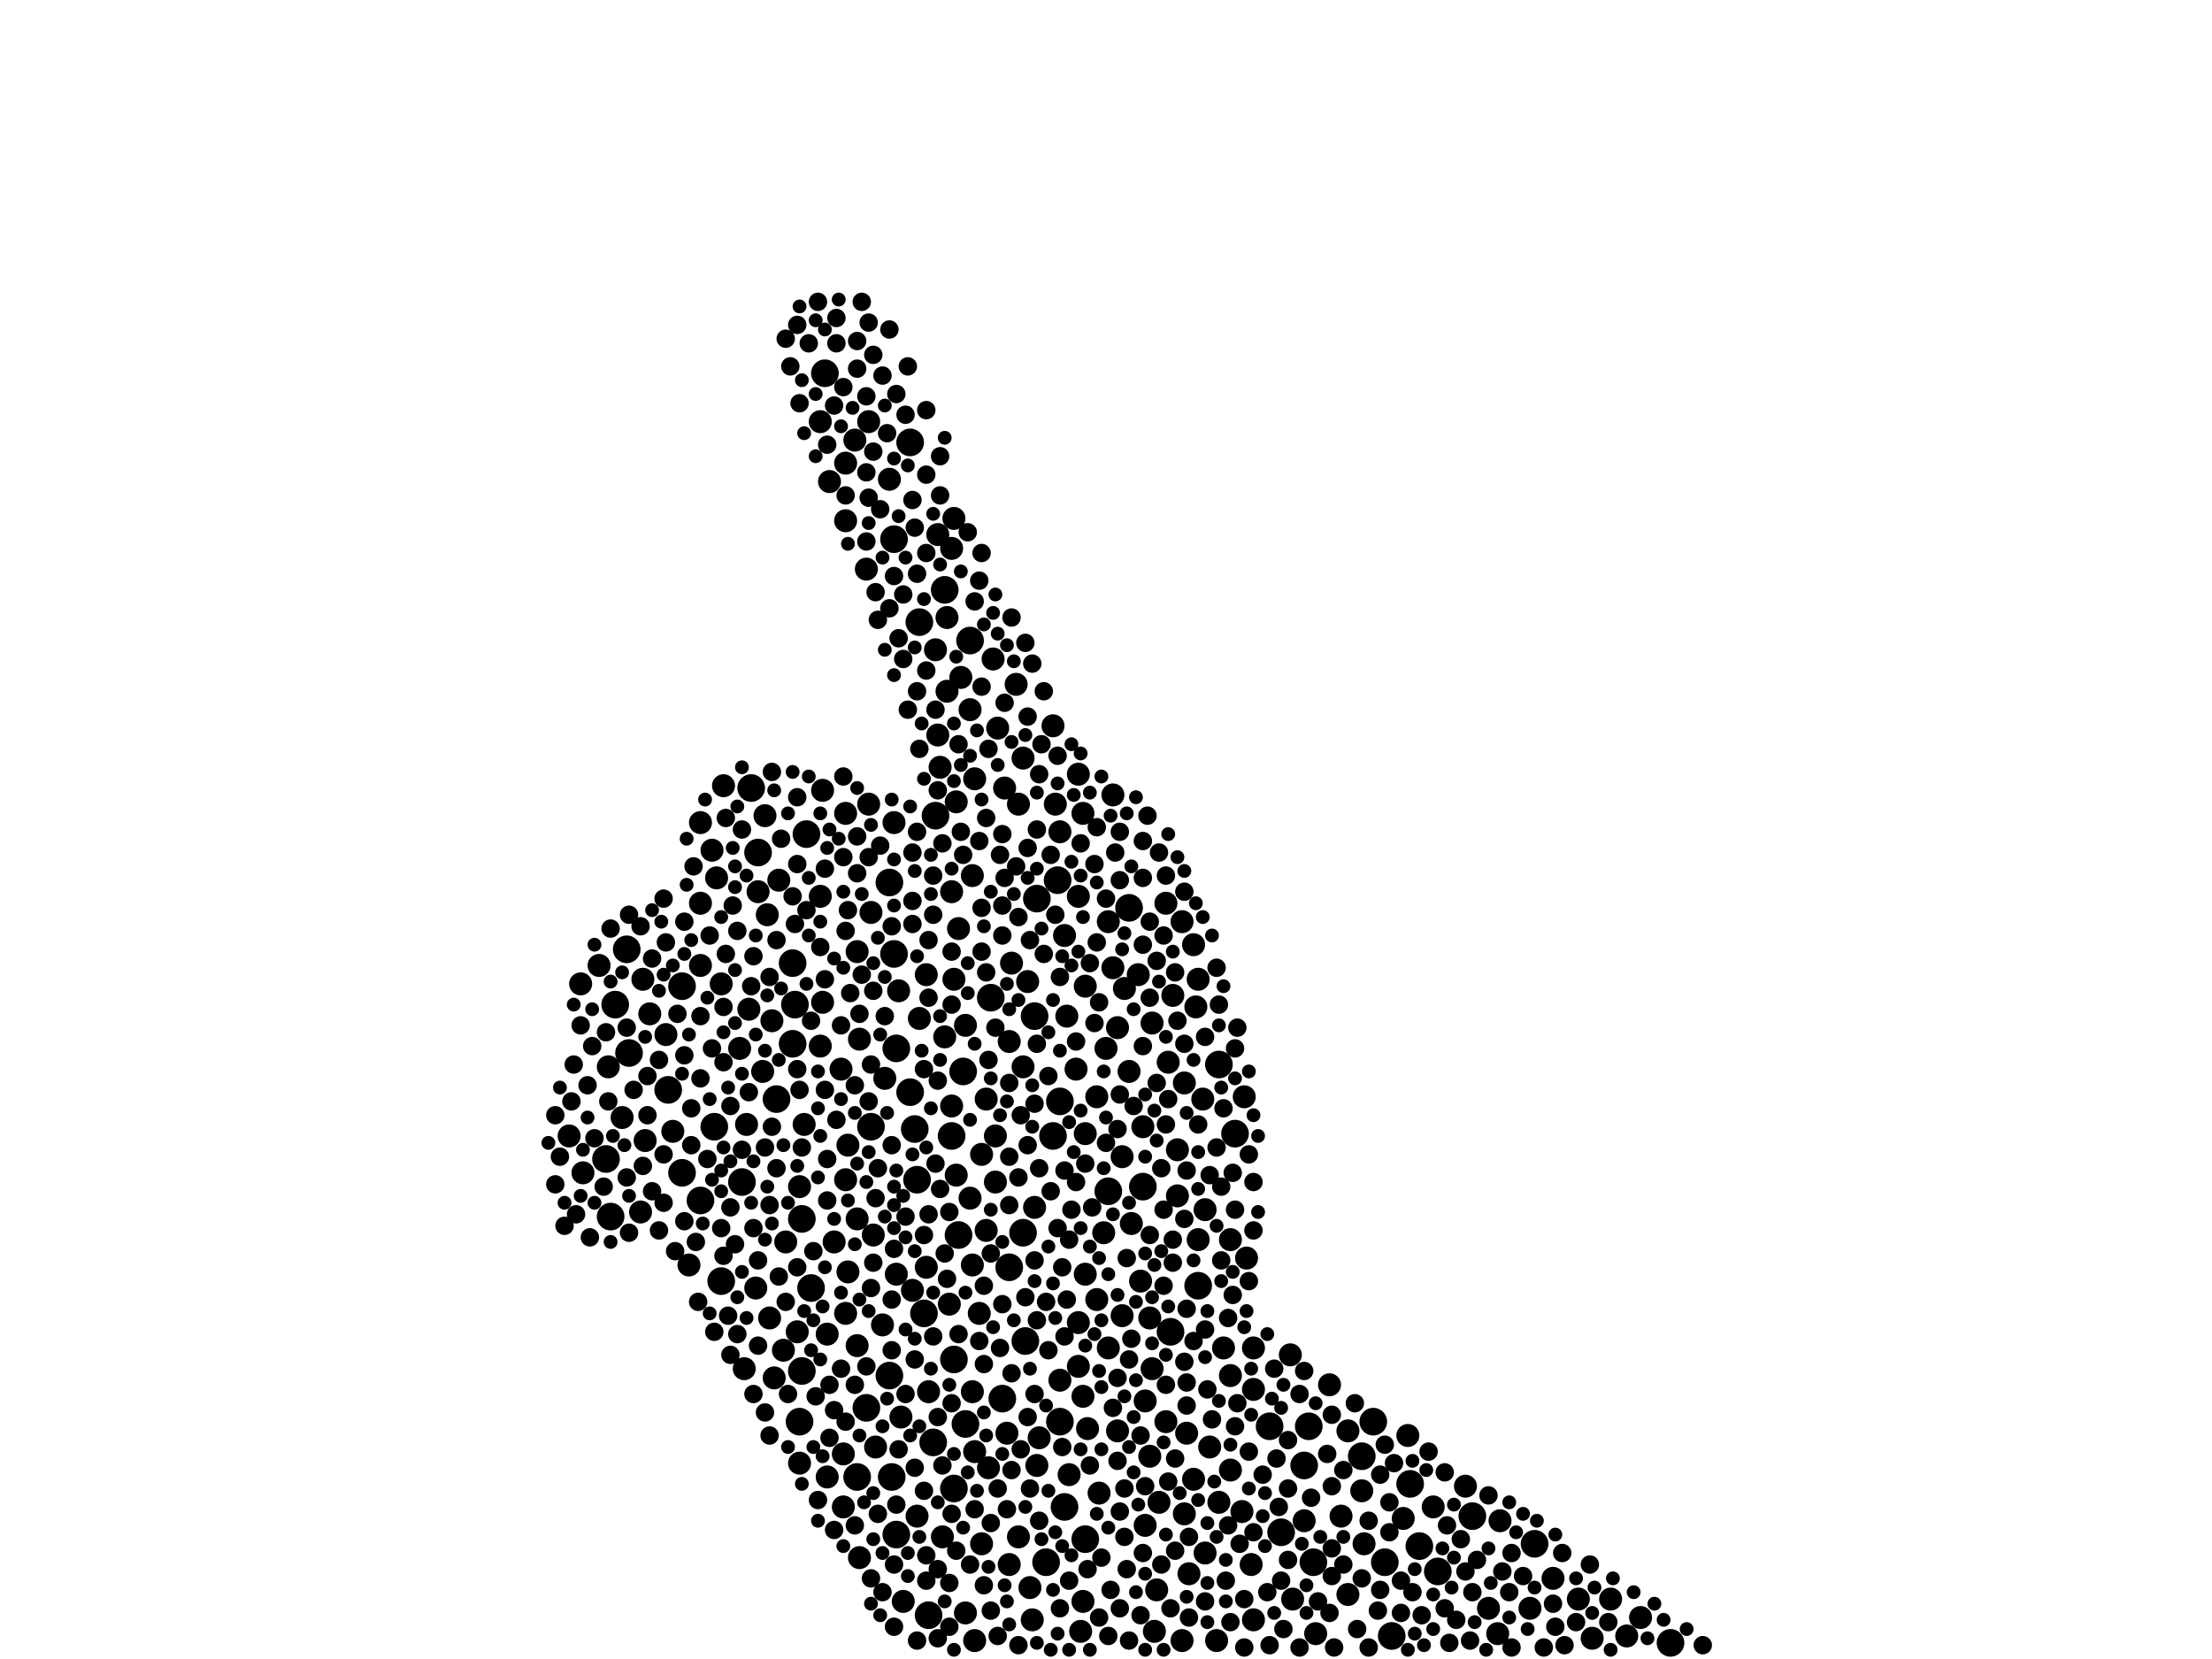 <?xml version="1.0" encoding="utf-8"?>
<svg xmlns="http://www.w3.org/2000/svg"
     xmlns:xlink="http://www.w3.org/1999/xlink" width="1920" height="1440" >

            <defs>
            <style type="text/css"><![CDATA[
circle {stroke: none;}
.c0 {fill: #000000;}
]]></style>
            </defs>
<rect x="0" y="0" width="1920" height="1440" fill="white"/>
<circle cx="1450" cy="1426" r="12" class="c0"/>
<circle cx="716" cy="324" r="12" class="c0"/>
<circle cx="1040" cy="1116" r="12" class="c0"/>
<circle cx="962" cy="1034" r="12" class="c0"/>
<circle cx="826" cy="986" r="12" class="c0"/>
<circle cx="1112" cy="1330" r="12" class="c0"/>
<circle cx="620" cy="978" r="12" class="c0"/>
<circle cx="1208" cy="1420" r="12" class="c0"/>
<circle cx="774" cy="1282" r="12" class="c0"/>
<circle cx="690" cy="872" r="12" class="c0"/>
<circle cx="580" cy="946" r="12" class="c0"/>
<circle cx="1102" cy="1238" r="12" class="c0"/>
<circle cx="1278" cy="1316" r="12" class="c0"/>
<circle cx="658" cy="740" r="12" class="c0"/>
<circle cx="704" cy="1118" r="12" class="c0"/>
<circle cx="626" cy="1112" r="12" class="c0"/>
<circle cx="694" cy="1234" r="12" class="c0"/>
<circle cx="820" cy="512" r="12" class="c0"/>
<circle cx="1058" cy="924" r="12" class="c0"/>
<circle cx="920" cy="956" r="12" class="c0"/>
<circle cx="546" cy="914" r="12" class="c0"/>
<circle cx="652" cy="684" r="12" class="c0"/>
<circle cx="1140" cy="1356" r="12" class="c0"/>
<circle cx="860" cy="866" r="12" class="c0"/>
<circle cx="544" cy="824" r="12" class="c0"/>
<circle cx="776" cy="468" r="12" class="c0"/>
<circle cx="688" cy="836" r="12" class="c0"/>
<circle cx="608" cy="1042" r="12" class="c0"/>
<circle cx="530" cy="1056" r="12" class="c0"/>
<circle cx="696" cy="1190" r="12" class="c0"/>
<circle cx="798" cy="540" r="12" class="c0"/>
<circle cx="796" cy="1024" r="12" class="c0"/>
<circle cx="592" cy="1018" r="12" class="c0"/>
<circle cx="1332" cy="1340" r="12" class="c0"/>
<circle cx="772" cy="1194" r="12" class="c0"/>
<circle cx="890" cy="1164" r="12" class="c0"/>
<circle cx="1136" cy="1238" r="12" class="c0"/>
<circle cx="644" cy="1026" r="12" class="c0"/>
<circle cx="752" cy="1222" r="12" class="c0"/>
<circle cx="1016" cy="1156" r="12" class="c0"/>
<circle cx="534" cy="872" r="12" class="c0"/>
<circle cx="756" cy="978" r="12" class="c0"/>
<circle cx="898" cy="882" r="12" class="c0"/>
<circle cx="914" cy="986" r="12" class="c0"/>
<circle cx="832" cy="1072" r="12" class="c0"/>
<circle cx="772" cy="766" r="12" class="c0"/>
<circle cx="1192" cy="1234" r="12" class="c0"/>
<circle cx="842" cy="556" r="12" class="c0"/>
<circle cx="806" cy="1402" r="12" class="c0"/>
<circle cx="776" cy="828" r="12" class="c0"/>
<circle cx="900" cy="780" r="12" class="c0"/>
<circle cx="700" cy="724" r="12" class="c0"/>
<circle cx="836" cy="930" r="12" class="c0"/>
<circle cx="592" cy="856" r="12" class="c0"/>
<circle cx="802" cy="1140" r="12" class="c0"/>
<circle cx="924" cy="1308" r="12" class="c0"/>
<circle cx="778" cy="1332" r="12" class="c0"/>
<circle cx="828" cy="1180" r="12" class="c0"/>
<circle cx="790" cy="948" r="12" class="c0"/>
<circle cx="876" cy="1100" r="12" class="c0"/>
<circle cx="778" cy="910" r="12" class="c0"/>
<circle cx="918" cy="764" r="12" class="c0"/>
<circle cx="688" cy="906" r="12" class="c0"/>
<circle cx="1132" cy="1272" r="12" class="c0"/>
<circle cx="920" cy="1234" r="12" class="c0"/>
<circle cx="790" cy="384" r="12" class="c0"/>
<circle cx="942" cy="1336" r="12" class="c0"/>
<circle cx="870" cy="1214" r="12" class="c0"/>
<circle cx="674" cy="954" r="12" class="c0"/>
<circle cx="1182" cy="1264" r="12" class="c0"/>
<circle cx="838" cy="1236" r="12" class="c0"/>
<circle cx="794" cy="980" r="12" class="c0"/>
<circle cx="908" cy="1356" r="12" class="c0"/>
<circle cx="812" cy="708" r="12" class="c0"/>
<circle cx="980" cy="788" r="12" class="c0"/>
<circle cx="828" cy="1292" r="12" class="c0"/>
<circle cx="888" cy="1070" r="12" class="c0"/>
<circle cx="1224" cy="1288" r="12" class="c0"/>
<circle cx="744" cy="1282" r="12" class="c0"/>
<circle cx="1202" cy="1356" r="12" class="c0"/>
<circle cx="810" cy="1252" r="12" class="c0"/>
<circle cx="696" cy="1058" r="12" class="c0"/>
<circle cx="1248" cy="1364" r="12" class="c0"/>
<circle cx="1232" cy="1342" r="12" class="c0"/>
<circle cx="992" cy="1030" r="12" class="c0"/>
<circle cx="1072" cy="984" r="12" class="c0"/>
<circle cx="526" cy="1006" r="12" class="c0"/>
<circle cx="714" cy="870" r="10" class="c0"/>
<circle cx="1012" cy="1234" r="10" class="c0"/>
<circle cx="864" cy="1026" r="10" class="c0"/>
<circle cx="1080" cy="952" r="10" class="c0"/>
<circle cx="1170" cy="1242" r="10" class="c0"/>
<circle cx="952" cy="952" r="10" class="c0"/>
<circle cx="842" cy="616" r="10" class="c0"/>
<circle cx="844" cy="760" r="10" class="c0"/>
<circle cx="856" cy="954" r="10" class="c0"/>
<circle cx="1036" cy="820" r="10" class="c0"/>
<circle cx="830" cy="696" r="10" class="c0"/>
<circle cx="828" cy="450" r="10" class="c0"/>
<circle cx="864" cy="986" r="10" class="c0"/>
<circle cx="664" cy="708" r="10" class="c0"/>
<circle cx="752" cy="494" r="10" class="c0"/>
<circle cx="712" cy="908" r="10" class="c0"/>
<circle cx="504" cy="854" r="10" class="c0"/>
<circle cx="608" cy="838" r="10" class="c0"/>
<circle cx="936" cy="1148" r="10" class="c0"/>
<circle cx="742" cy="382" r="10" class="c0"/>
<circle cx="578" cy="898" r="10" class="c0"/>
<circle cx="642" cy="910" r="10" class="c0"/>
<circle cx="976" cy="858" r="10" class="c0"/>
<circle cx="936" cy="1186" r="10" class="c0"/>
<circle cx="878" cy="836" r="10" class="c0"/>
<circle cx="718" cy="1282" r="10" class="c0"/>
<circle cx="1050" cy="1256" r="10" class="c0"/>
<circle cx="884" cy="1334" r="10" class="c0"/>
<circle cx="732" cy="1262" r="10" class="c0"/>
<circle cx="940" cy="706" r="10" class="c0"/>
<circle cx="1022" cy="998" r="10" class="c0"/>
<circle cx="1000" cy="888" r="10" class="c0"/>
<circle cx="698" cy="976" r="10" class="c0"/>
<circle cx="1424" cy="1404" r="10" class="c0"/>
<circle cx="952" cy="1128" r="10" class="c0"/>
<circle cx="666" cy="794" r="10" class="c0"/>
<circle cx="796" cy="1316" r="10" class="c0"/>
<circle cx="838" cy="1400" r="10" class="c0"/>
<circle cx="1040" cy="850" r="10" class="c0"/>
<circle cx="1032" cy="1366" r="10" class="c0"/>
<circle cx="1036" cy="1284" r="10" class="c0"/>
<circle cx="998" cy="1264" r="10" class="c0"/>
<circle cx="656" cy="1118" r="10" class="c0"/>
<circle cx="734" cy="1140" r="10" class="c0"/>
<circle cx="988" cy="846" r="10" class="c0"/>
<circle cx="1028" cy="1314" r="10" class="c0"/>
<circle cx="1004" cy="1380" r="10" class="c0"/>
<circle cx="832" cy="806" r="10" class="c0"/>
<circle cx="520" cy="838" r="10" class="c0"/>
<circle cx="926" cy="882" r="10" class="c0"/>
<circle cx="1328" cy="1396" r="10" class="c0"/>
<circle cx="856" cy="1068" r="10" class="c0"/>
<circle cx="992" cy="978" r="10" class="c0"/>
<circle cx="744" cy="1058" r="10" class="c0"/>
<circle cx="556" cy="1052" r="10" class="c0"/>
<circle cx="646" cy="1188" r="10" class="c0"/>
<circle cx="564" cy="880" r="10" class="c0"/>
<circle cx="938" cy="1416" r="10" class="c0"/>
<circle cx="804" cy="1100" r="10" class="c0"/>
<circle cx="994" cy="1216" r="10" class="c0"/>
<circle cx="730" cy="928" r="10" class="c0"/>
<circle cx="1218" cy="1318" r="10" class="c0"/>
<circle cx="942" cy="984" r="10" class="c0"/>
<circle cx="1120" cy="1176" r="10" class="c0"/>
<circle cx="818" cy="1334" r="10" class="c0"/>
<circle cx="804" cy="846" r="10" class="c0"/>
<circle cx="670" cy="886" r="10" class="c0"/>
<circle cx="1086" cy="1358" r="10" class="c0"/>
<circle cx="1078" cy="1312" r="10" class="c0"/>
<circle cx="692" cy="1156" r="10" class="c0"/>
<circle cx="962" cy="1170" r="10" class="c0"/>
<circle cx="852" cy="1340" r="10" class="c0"/>
<circle cx="820" cy="900" r="10" class="c0"/>
<circle cx="994" cy="1324" r="10" class="c0"/>
<circle cx="888" cy="658" r="10" class="c0"/>
<circle cx="882" cy="594" r="10" class="c0"/>
<circle cx="896" cy="1406" r="10" class="c0"/>
<circle cx="662" cy="930" r="10" class="c0"/>
<circle cx="826" cy="476" r="10" class="c0"/>
<circle cx="1412" cy="1420" r="10" class="c0"/>
<circle cx="766" cy="1150" r="10" class="c0"/>
<circle cx="650" cy="876" r="10" class="c0"/>
<circle cx="928" cy="1280" r="10" class="c0"/>
<circle cx="826" cy="960" r="10" class="c0"/>
<circle cx="734" cy="706" r="10" class="c0"/>
<circle cx="1244" cy="1308" r="10" class="c0"/>
<circle cx="1044" cy="954" r="10" class="c0"/>
<circle cx="798" cy="884" r="10" class="c0"/>
<circle cx="838" cy="890" r="10" class="c0"/>
<circle cx="1122" cy="1388" r="10" class="c0"/>
<circle cx="694" cy="1030" r="10" class="c0"/>
<circle cx="920" cy="722" r="10" class="c0"/>
<circle cx="1088" cy="1170" r="10" class="c0"/>
<circle cx="714" cy="686" r="10" class="c0"/>
<circle cx="1040" cy="1076" r="10" class="c0"/>
<circle cx="1038" cy="874" r="10" class="c0"/>
<circle cx="736" cy="1104" r="10" class="c0"/>
<circle cx="1026" cy="800" r="10" class="c0"/>
<circle cx="734" cy="402" r="10" class="c0"/>
<circle cx="1068" cy="1276" r="10" class="c0"/>
<circle cx="966" cy="840" r="10" class="c0"/>
<circle cx="648" cy="976" r="10" class="c0"/>
<circle cx="970" cy="892" r="10" class="c0"/>
<circle cx="778" cy="1106" r="10" class="c0"/>
<circle cx="1164" cy="1316" r="10" class="c0"/>
<circle cx="1292" cy="1396" r="10" class="c0"/>
<circle cx="746" cy="902" r="10" class="c0"/>
<circle cx="1170" cy="1384" r="10" class="c0"/>
<circle cx="970" cy="1242" r="10" class="c0"/>
<circle cx="814" cy="464" r="10" class="c0"/>
<circle cx="754" cy="366" r="10" class="c0"/>
<circle cx="668" cy="1144" r="10" class="c0"/>
<circle cx="980" cy="930" r="10" class="c0"/>
<circle cx="780" cy="860" r="10" class="c0"/>
<circle cx="608" cy="784" r="10" class="c0"/>
<circle cx="876" cy="904" r="10" class="c0"/>
<circle cx="1022" cy="1038" r="10" class="c0"/>
<circle cx="712" cy="778" r="10" class="c0"/>
<circle cx="876" cy="1358" r="10" class="c0"/>
<circle cx="712" cy="366" r="10" class="c0"/>
<circle cx="842" cy="1040" r="10" class="c0"/>
<circle cx="974" cy="1004" r="10" class="c0"/>
<circle cx="658" cy="774" r="10" class="c0"/>
<circle cx="528" cy="926" r="10" class="c0"/>
<circle cx="682" cy="1078" r="10" class="c0"/>
<circle cx="1058" cy="1304" r="10" class="c0"/>
<circle cx="944" cy="1240" r="10" class="c0"/>
<circle cx="850" cy="1140" r="10" class="c0"/>
<circle cx="598" cy="1098" r="10" class="c0"/>
<circle cx="1012" cy="784" r="10" class="c0"/>
<circle cx="1046" cy="1050" r="10" class="c0"/>
<circle cx="982" cy="1062" r="10" class="c0"/>
<circle cx="814" cy="638" r="10" class="c0"/>
<circle cx="746" cy="1352" r="10" class="c0"/>
<circle cx="1222" cy="1246" r="10" class="c0"/>
<circle cx="934" cy="928" r="10" class="c0"/>
<circle cx="916" cy="698" r="10" class="c0"/>
<circle cx="734" cy="452" r="10" class="c0"/>
<circle cx="1062" cy="1170" r="10" class="c0"/>
<circle cx="822" cy="600" r="10" class="c0"/>
<circle cx="834" cy="588" r="10" class="c0"/>
<circle cx="1370" cy="1388" r="10" class="c0"/>
<circle cx="558" cy="850" r="10" class="c0"/>
<circle cx="888" cy="926" r="10" class="c0"/>
<circle cx="958" cy="1070" r="10" class="c0"/>
<circle cx="846" cy="1260" r="10" class="c0"/>
<circle cx="942" cy="1106" r="10" class="c0"/>
<circle cx="900" cy="1272" r="10" class="c0"/>
<circle cx="1030" cy="1244" r="10" class="c0"/>
<circle cx="540" cy="970" r="10" class="c0"/>
<circle cx="680" cy="1172" r="10" class="c0"/>
<circle cx="846" cy="1424" r="10" class="c0"/>
<circle cx="772" cy="416" r="10" class="c0"/>
<circle cx="824" cy="1132" r="10" class="c0"/>
<circle cx="892" cy="852" r="10" class="c0"/>
<circle cx="724" cy="1078" r="10" class="c0"/>
<circle cx="622" cy="762" r="10" class="c0"/>
<circle cx="1056" cy="1424" r="10" class="c0"/>
<circle cx="676" cy="764" r="10" class="c0"/>
<circle cx="894" cy="1378" r="10" class="c0"/>
<circle cx="1382" cy="1422" r="10" class="c0"/>
<circle cx="1018" cy="864" r="10" class="c0"/>
<circle cx="1154" cy="1202" r="10" class="c0"/>
<circle cx="844" cy="1098" r="10" class="c0"/>
<circle cx="560" cy="990" r="10" class="c0"/>
<circle cx="744" cy="1168" r="10" class="c0"/>
<circle cx="816" cy="666" r="10" class="c0"/>
<circle cx="828" cy="850" r="10" class="c0"/>
<circle cx="940" cy="1212" r="10" class="c0"/>
<circle cx="1184" cy="1340" r="10" class="c0"/>
<circle cx="1082" cy="1092" r="10" class="c0"/>
<circle cx="756" cy="792" r="10" class="c0"/>
<circle cx="618" cy="738" r="10" class="c0"/>
<circle cx="1302" cy="1320" r="10" class="c0"/>
<circle cx="966" cy="690" r="10" class="c0"/>
<circle cx="1026" cy="1424" r="10" class="c0"/>
<circle cx="732" cy="1308" r="10" class="c0"/>
<circle cx="784" cy="1390" r="10" class="c0"/>
<circle cx="1046" cy="1348" r="10" class="c0"/>
<circle cx="914" cy="630" r="10" class="c0"/>
<circle cx="1088" cy="1406" r="10" class="c0"/>
<circle cx="1000" cy="1188" r="10" class="c0"/>
<circle cx="782" cy="1230" r="10" class="c0"/>
<circle cx="990" cy="1112" r="10" class="c0"/>
<circle cx="812" cy="564" r="10" class="c0"/>
<circle cx="830" cy="1020" r="10" class="c0"/>
<circle cx="718" cy="1158" r="10" class="c0"/>
<circle cx="858" cy="1274" r="10" class="c0"/>
<circle cx="694" cy="1270" r="10" class="c0"/>
<circle cx="1348" cy="1370" r="10" class="c0"/>
<circle cx="736" cy="994" r="10" class="c0"/>
<circle cx="806" cy="1208" r="10" class="c0"/>
<circle cx="1182" cy="1294" r="10" class="c0"/>
<circle cx="1068" cy="1076" r="10" class="c0"/>
<circle cx="1028" cy="940" r="10" class="c0"/>
<circle cx="902" cy="1248" r="10" class="c0"/>
<circle cx="962" cy="800" r="10" class="c0"/>
<circle cx="608" cy="714" r="10" class="c0"/>
<circle cx="1300" cy="1418" r="10" class="c0"/>
<circle cx="1398" cy="1388" r="10" class="c0"/>
<circle cx="920" cy="1198" r="10" class="c0"/>
<circle cx="1088" cy="1206" r="10" class="c0"/>
<circle cx="734" cy="1024" r="10" class="c0"/>
<circle cx="1014" cy="922" r="10" class="c0"/>
<circle cx="626" cy="854" r="10" class="c0"/>
<circle cx="760" cy="1256" r="10" class="c0"/>
<circle cx="1002" cy="1416" r="10" class="c0"/>
<circle cx="936" cy="672" r="10" class="c0"/>
<circle cx="776" cy="714" r="10" class="c0"/>
<circle cx="754" cy="698" r="10" class="c0"/>
<circle cx="852" cy="1002" r="10" class="c0"/>
<circle cx="846" cy="676" r="10" class="c0"/>
<circle cx="954" cy="1296" r="10" class="c0"/>
<circle cx="872" cy="684" r="10" class="c0"/>
<circle cx="822" cy="536" r="10" class="c0"/>
<circle cx="936" cy="778" r="10" class="c0"/>
<circle cx="720" cy="418" r="10" class="c0"/>
<circle cx="1006" cy="1304" r="10" class="c0"/>
<circle cx="924" cy="812" r="10" class="c0"/>
<circle cx="940" cy="1390" r="10" class="c0"/>
<circle cx="866" cy="632" r="10" class="c0"/>
<circle cx="862" cy="572" r="10" class="c0"/>
<circle cx="942" cy="856" r="10" class="c0"/>
<circle cx="792" cy="1120" r="10" class="c0"/>
<circle cx="768" cy="936" r="10" class="c0"/>
<circle cx="744" cy="826" r="10" class="c0"/>
<circle cx="1272" cy="1290" r="10" class="c0"/>
<circle cx="974" cy="1142" r="10" class="c0"/>
<circle cx="998" cy="1144" r="10" class="c0"/>
<circle cx="1132" cy="1320" r="10" class="c0"/>
<circle cx="1142" cy="1418" r="10" class="c0"/>
<circle cx="960" cy="910" r="10" class="c0"/>
<circle cx="584" cy="982" r="10" class="c0"/>
<circle cx="884" cy="698" r="10" class="c0"/>
<circle cx="506" cy="1018" r="10" class="c0"/>
<circle cx="628" cy="682" r="10" class="c0"/>
<circle cx="672" cy="1196" r="10" class="c0"/>
<circle cx="494" cy="986" r="10" class="c0"/>
<circle cx="874" cy="1244" r="10" class="c0"/>
<circle cx="844" cy="1208" r="10" class="c0"/>
<circle cx="1068" cy="1194" r="10" class="c0"/>
<circle cx="826" cy="774" r="10" class="c0"/>
<circle cx="898" cy="1048" r="10" class="c0"/>
<circle cx="758" cy="1072" r="10" class="c0"/>
<circle cx="1006" cy="740" r="8" class="c0"/>
<circle cx="732" cy="744" r="8" class="c0"/>
<circle cx="908" cy="1130" r="8" class="c0"/>
<circle cx="724" cy="1328" r="8" class="c0"/>
<circle cx="792" cy="434" r="8" class="c0"/>
<circle cx="794" cy="458" r="8" class="c0"/>
<circle cx="692" cy="750" r="8" class="c0"/>
<circle cx="1210" cy="1270" r="8" class="c0"/>
<circle cx="726" cy="972" r="8" class="c0"/>
<circle cx="760" cy="1040" r="8" class="c0"/>
<circle cx="726" cy="276" r="8" class="c0"/>
<circle cx="718" cy="1006" r="8" class="c0"/>
<circle cx="804" cy="582" r="8" class="c0"/>
<circle cx="1156" cy="1228" r="8" class="c0"/>
<circle cx="510" cy="942" r="8" class="c0"/>
<circle cx="834" cy="722" r="8" class="c0"/>
<circle cx="892" cy="736" r="8" class="c0"/>
<circle cx="970" cy="1196" r="8" class="c0"/>
<circle cx="906" cy="828" r="8" class="c0"/>
<circle cx="696" cy="996" r="8" class="c0"/>
<circle cx="626" cy="1066" r="8" class="c0"/>
<circle cx="972" cy="722" r="8" class="c0"/>
<circle cx="822" cy="1110" r="8" class="c0"/>
<circle cx="852" cy="480" r="8" class="c0"/>
<circle cx="796" cy="600" r="8" class="c0"/>
<circle cx="1074" cy="892" r="8" class="c0"/>
<circle cx="1106" cy="1188" r="8" class="c0"/>
<circle cx="852" cy="826" r="8" class="c0"/>
<circle cx="1056" cy="996" r="8" class="c0"/>
<circle cx="746" cy="880" r="8" class="c0"/>
<circle cx="754" cy="744" r="8" class="c0"/>
<circle cx="712" cy="822" r="8" class="c0"/>
<circle cx="1304" cy="1364" r="8" class="c0"/>
<circle cx="934" cy="1026" r="8" class="c0"/>
<circle cx="878" cy="1192" r="8" class="c0"/>
<circle cx="1144" cy="1390" r="8" class="c0"/>
<circle cx="850" cy="1164" r="8" class="c0"/>
<circle cx="1268" cy="1336" r="8" class="c0"/>
<circle cx="902" cy="1320" r="8" class="c0"/>
<circle cx="730" cy="890" r="8" class="c0"/>
<circle cx="752" cy="470" r="8" class="c0"/>
<circle cx="964" cy="1380" r="8" class="c0"/>
<circle cx="814" cy="1362" r="8" class="c0"/>
<circle cx="870" cy="1132" r="8" class="c0"/>
<circle cx="904" cy="646" r="8" class="c0"/>
<circle cx="792" cy="802" r="8" class="c0"/>
<circle cx="578" cy="818" r="8" class="c0"/>
<circle cx="616" cy="812" r="8" class="c0"/>
<circle cx="544" cy="1022" r="8" class="c0"/>
<circle cx="566" cy="1034" r="8" class="c0"/>
<circle cx="1080" cy="1388" r="8" class="c0"/>
<circle cx="606" cy="1130" r="8" class="c0"/>
<circle cx="814" cy="938" r="8" class="c0"/>
<circle cx="1278" cy="1382" r="8" class="c0"/>
<circle cx="812" cy="1010" r="8" class="c0"/>
<circle cx="852" cy="596" r="8" class="c0"/>
<circle cx="922" cy="1256" r="8" class="c0"/>
<circle cx="1030" cy="1220" r="8" class="c0"/>
<circle cx="980" cy="1424" r="8" class="c0"/>
<circle cx="654" cy="830" r="8" class="c0"/>
<circle cx="1070" cy="1018" r="8" class="c0"/>
<circle cx="1070" cy="1124" r="8" class="c0"/>
<circle cx="830" cy="1346" r="8" class="c0"/>
<circle cx="644" cy="720" r="8" class="c0"/>
<circle cx="922" cy="1100" r="8" class="c0"/>
<circle cx="1152" cy="1262" r="8" class="c0"/>
<circle cx="992" cy="1348" r="8" class="c0"/>
<circle cx="794" cy="1274" r="8" class="c0"/>
<circle cx="772" cy="528" r="8" class="c0"/>
<circle cx="1028" cy="1182" r="8" class="c0"/>
<circle cx="866" cy="1292" r="8" class="c0"/>
<circle cx="1356" cy="1348" r="8" class="c0"/>
<circle cx="1358" cy="1428" r="8" class="c0"/>
<circle cx="752" cy="410" r="8" class="c0"/>
<circle cx="676" cy="1108" r="8" class="c0"/>
<circle cx="674" cy="1014" r="8" class="c0"/>
<circle cx="920" cy="1396" r="8" class="c0"/>
<circle cx="640" cy="808" r="8" class="c0"/>
<circle cx="1154" cy="1400" r="8" class="c0"/>
<circle cx="872" cy="762" r="8" class="c0"/>
<circle cx="1234" cy="1402" r="8" class="c0"/>
<circle cx="978" cy="1092" r="8" class="c0"/>
<circle cx="996" cy="708" r="8" class="c0"/>
<circle cx="768" cy="882" r="8" class="c0"/>
<circle cx="654" cy="1066" r="8" class="c0"/>
<circle cx="860" cy="1322" r="8" class="c0"/>
<circle cx="1030" cy="1136" r="8" class="c0"/>
<circle cx="902" cy="672" r="8" class="c0"/>
<circle cx="766" cy="326" r="8" class="c0"/>
<circle cx="618" cy="910" r="8" class="c0"/>
<circle cx="992" cy="730" r="8" class="c0"/>
<circle cx="682" cy="294" r="8" class="c0"/>
<circle cx="792" cy="782" r="8" class="c0"/>
<circle cx="1226" cy="1382" r="8" class="c0"/>
<circle cx="944" cy="1362" r="8" class="c0"/>
<circle cx="1156" cy="1290" r="8" class="c0"/>
<circle cx="1340" cy="1430" r="8" class="c0"/>
<circle cx="500" cy="1054" r="8" class="c0"/>
<circle cx="674" cy="816" r="8" class="c0"/>
<circle cx="776" cy="1358" r="8" class="c0"/>
<circle cx="1020" cy="1346" r="8" class="c0"/>
<circle cx="694" cy="350" r="8" class="c0"/>
<circle cx="900" cy="906" r="8" class="c0"/>
<circle cx="1348" cy="1392" r="8" class="c0"/>
<circle cx="1066" cy="1144" r="8" class="c0"/>
<circle cx="544" cy="892" r="8" class="c0"/>
<circle cx="1132" cy="1190" r="8" class="c0"/>
<circle cx="1012" cy="760" r="8" class="c0"/>
<circle cx="716" cy="946" r="8" class="c0"/>
<circle cx="748" cy="846" r="8" class="c0"/>
<circle cx="948" cy="1048" r="8" class="c0"/>
<circle cx="910" cy="1172" r="8" class="c0"/>
<circle cx="998" cy="866" r="8" class="c0"/>
<circle cx="720" cy="1202" r="8" class="c0"/>
<circle cx="1068" cy="1408" r="8" class="c0"/>
<circle cx="896" cy="576" r="8" class="c0"/>
<circle cx="524" cy="1030" r="8" class="c0"/>
<circle cx="786" cy="360" r="8" class="c0"/>
<circle cx="556" cy="804" r="8" class="c0"/>
<circle cx="810" cy="760" r="8" class="c0"/>
<circle cx="792" cy="740" r="8" class="c0"/>
<circle cx="870" cy="724" r="8" class="c0"/>
<circle cx="762" cy="1314" r="8" class="c0"/>
<circle cx="910" cy="934" r="8" class="c0"/>
<circle cx="1138" cy="1300" r="8" class="c0"/>
<circle cx="632" cy="1142" r="8" class="c0"/>
<circle cx="928" cy="1076" r="8" class="c0"/>
<circle cx="890" cy="558" r="8" class="c0"/>
<circle cx="608" cy="936" r="8" class="c0"/>
<circle cx="482" cy="1028" r="8" class="c0"/>
<circle cx="956" cy="1352" r="8" class="c0"/>
<circle cx="774" cy="994" r="8" class="c0"/>
<circle cx="1046" cy="900" r="8" class="c0"/>
<circle cx="1292" cy="1298" r="8" class="c0"/>
<circle cx="726" cy="298" r="8" class="c0"/>
<circle cx="970" cy="1268" r="8" class="c0"/>
<circle cx="946" cy="836" r="8" class="c0"/>
<circle cx="954" cy="1404" r="8" class="c0"/>
<circle cx="972" cy="764" r="8" class="c0"/>
<circle cx="804" cy="1372" r="8" class="c0"/>
<circle cx="892" cy="1230" r="8" class="c0"/>
<circle cx="1046" cy="1390" r="8" class="c0"/>
<circle cx="886" cy="968" r="8" class="c0"/>
<circle cx="550" cy="946" r="8" class="c0"/>
<circle cx="846" cy="1310" r="8" class="c0"/>
<circle cx="966" cy="1222" r="8" class="c0"/>
<circle cx="824" cy="1052" r="8" class="c0"/>
<circle cx="1010" cy="1116" r="8" class="c0"/>
<circle cx="526" cy="896" r="8" class="c0"/>
<circle cx="1158" cy="1430" r="8" class="c0"/>
<circle cx="998" cy="800" r="8" class="c0"/>
<circle cx="794" cy="1180" r="8" class="c0"/>
<circle cx="1072" cy="1050" r="8" class="c0"/>
<circle cx="762" cy="1014" r="8" class="c0"/>
<circle cx="1198" cy="1380" r="8" class="c0"/>
<circle cx="1072" cy="1238" r="8" class="c0"/>
<circle cx="1052" cy="1232" r="8" class="c0"/>
<circle cx="930" cy="1050" r="8" class="c0"/>
<circle cx="786" cy="1056" r="8" class="c0"/>
<circle cx="600" cy="962" r="8" class="c0"/>
<circle cx="744" cy="758" r="8" class="c0"/>
<circle cx="1380" cy="1358" r="8" class="c0"/>
<circle cx="804" cy="1350" r="8" class="c0"/>
<circle cx="780" cy="554" r="8" class="c0"/>
<circle cx="1096" cy="1280" r="8" class="c0"/>
<circle cx="1022" cy="886" r="8" class="c0"/>
<circle cx="1012" cy="1202" r="8" class="c0"/>
<circle cx="730" cy="1188" r="8" class="c0"/>
<circle cx="854" cy="1376" r="8" class="c0"/>
<circle cx="1014" cy="954" r="8" class="c0"/>
<circle cx="978" cy="1362" r="8" class="c0"/>
<circle cx="664" cy="1226" r="8" class="c0"/>
<circle cx="810" cy="794" r="8" class="c0"/>
<circle cx="516" cy="988" r="8" class="c0"/>
<circle cx="742" cy="942" r="8" class="c0"/>
<circle cx="860" cy="1088" r="8" class="c0"/>
<circle cx="852" cy="788" r="8" class="c0"/>
<circle cx="1028" cy="906" r="8" class="c0"/>
<circle cx="804" cy="480" r="8" class="c0"/>
<circle cx="1196" cy="1398" r="8" class="c0"/>
<circle cx="686" cy="318" r="8" class="c0"/>
<circle cx="802" cy="1072" r="8" class="c0"/>
<circle cx="614" cy="1006" r="8" class="c0"/>
<circle cx="984" cy="960" r="8" class="c0"/>
<circle cx="608" cy="882" r="8" class="c0"/>
<circle cx="954" cy="870" r="8" class="c0"/>
<circle cx="718" cy="386" r="8" class="c0"/>
<circle cx="968" cy="740" r="8" class="c0"/>
<circle cx="754" cy="956" r="8" class="c0"/>
<circle cx="992" cy="820" r="8" class="c0"/>
<circle cx="982" cy="1162" r="8" class="c0"/>
<circle cx="734" cy="808" r="8" class="c0"/>
<circle cx="920" cy="848" r="8" class="c0"/>
<circle cx="688" cy="778" r="8" class="c0"/>
<circle cx="764" cy="442" r="8" class="c0"/>
<circle cx="796" cy="1424" r="8" class="c0"/>
<circle cx="636" cy="786" r="8" class="c0"/>
<circle cx="566" cy="832" r="8" class="c0"/>
<circle cx="630" cy="710" r="8" class="c0"/>
<circle cx="1166" cy="1358" r="8" class="c0"/>
<circle cx="1018" cy="1096" r="8" class="c0"/>
<circle cx="854" cy="1184" r="8" class="c0"/>
<circle cx="818" cy="732" r="8" class="c0"/>
<circle cx="634" cy="960" r="8" class="c0"/>
<circle cx="638" cy="1080" r="8" class="c0"/>
<circle cx="884" cy="1022" r="8" class="c0"/>
<circle cx="876" cy="1046" r="8" class="c0"/>
<circle cx="884" cy="1428" r="8" class="c0"/>
<circle cx="998" cy="1072" r="8" class="c0"/>
<circle cx="754" cy="280" r="8" class="c0"/>
<circle cx="752" cy="344" r="8" class="c0"/>
<circle cx="658" cy="1094" r="8" class="c0"/>
<circle cx="892" cy="622" r="8" class="c0"/>
<circle cx="774" cy="1172" r="8" class="c0"/>
<circle cx="950" cy="750" r="8" class="c0"/>
<circle cx="670" cy="978" r="8" class="c0"/>
<circle cx="1060" cy="1094" r="8" class="c0"/>
<circle cx="924" cy="1016" r="8" class="c0"/>
<circle cx="856" cy="710" r="8" class="c0"/>
<circle cx="670" cy="670" r="8" class="c0"/>
<circle cx="700" cy="790" r="8" class="c0"/>
<circle cx="1254" cy="1396" r="8" class="c0"/>
<circle cx="972" cy="1396" r="8" class="c0"/>
<circle cx="766" cy="1382" r="8" class="c0"/>
<circle cx="710" cy="262" r="8" class="c0"/>
<circle cx="692" cy="692" r="8" class="c0"/>
<circle cx="1478" cy="1428" r="8" class="c0"/>
<circle cx="1084" cy="1260" r="8" class="c0"/>
<circle cx="710" cy="1302" r="8" class="c0"/>
<circle cx="1258" cy="1426" r="8" class="c0"/>
<circle cx="858" cy="920" r="8" class="c0"/>
<circle cx="976" cy="1334" r="8" class="c0"/>
<circle cx="514" cy="908" r="8" class="c0"/>
<circle cx="734" cy="430" r="8" class="c0"/>
<circle cx="756" cy="1118" r="8" class="c0"/>
<circle cx="884" cy="796" r="8" class="c0"/>
<circle cx="1008" cy="1014" r="8" class="c0"/>
<circle cx="1012" cy="976" r="8" class="c0"/>
<circle cx="894" cy="1292" r="8" class="c0"/>
<circle cx="970" cy="980" r="8" class="c0"/>
<circle cx="994" cy="1290" r="8" class="c0"/>
<circle cx="1216" cy="1400" r="8" class="c0"/>
<circle cx="658" cy="1168" r="8" class="c0"/>
<circle cx="1032" cy="1334" r="8" class="c0"/>
<circle cx="1100" cy="1382" r="8" class="c0"/>
<circle cx="654" cy="1210" r="8" class="c0"/>
<circle cx="1128" cy="1210" r="8" class="c0"/>
<circle cx="716" cy="850" r="8" class="c0"/>
<circle cx="594" cy="1060" r="8" class="c0"/>
<circle cx="942" cy="1010" r="8" class="c0"/>
<circle cx="926" cy="1128" r="8" class="c0"/>
<circle cx="870" cy="812" r="8" class="c0"/>
<circle cx="1108" cy="1266" r="8" class="c0"/>
<circle cx="802" cy="928" r="8" class="c0"/>
<circle cx="774" cy="1128" r="8" class="c0"/>
<circle cx="824" cy="1374" r="8" class="c0"/>
<circle cx="1084" cy="1112" r="8" class="c0"/>
<circle cx="816" cy="396" r="8" class="c0"/>
<circle cx="1128" cy="1430" r="8" class="c0"/>
<circle cx="664" cy="996" r="8" class="c0"/>
<circle cx="842" cy="1358" r="8" class="c0"/>
<circle cx="1118" cy="1292" r="8" class="c0"/>
<circle cx="898" cy="1094" r="8" class="c0"/>
<circle cx="546" cy="1070" r="8" class="c0"/>
<circle cx="668" cy="1046" r="8" class="c0"/>
<circle cx="498" cy="924" r="8" class="c0"/>
<circle cx="858" cy="650" r="8" class="c0"/>
<circle cx="946" cy="1272" r="8" class="c0"/>
<circle cx="784" cy="516" r="8" class="c0"/>
<circle cx="876" cy="1004" r="8" class="c0"/>
<circle cx="1004" cy="834" r="8" class="c0"/>
<circle cx="1072" cy="910" r="8" class="c0"/>
<circle cx="1030" cy="1016" r="8" class="c0"/>
<circle cx="634" cy="1048" r="8" class="c0"/>
<circle cx="902" cy="1014" r="8" class="c0"/>
<circle cx="918" cy="656" r="8" class="c0"/>
<circle cx="734" cy="1234" r="8" class="c0"/>
<circle cx="684" cy="1210" r="8" class="c0"/>
<circle cx="832" cy="1158" r="8" class="c0"/>
<circle cx="962" cy="1420" r="8" class="c0"/>
<circle cx="620" cy="1156" r="8" class="c0"/>
<circle cx="802" cy="1294" r="8" class="c0"/>
<circle cx="754" cy="432" r="8" class="c0"/>
<circle cx="804" cy="356" r="8" class="c0"/>
<circle cx="1176" cy="1218" r="8" class="c0"/>
<circle cx="856" cy="844" r="8" class="c0"/>
<circle cx="668" cy="848" r="8" class="c0"/>
<circle cx="572" cy="1068" r="8" class="c0"/>
<circle cx="716" cy="754" r="8" class="c0"/>
<circle cx="758" cy="392" r="8" class="c0"/>
<circle cx="890" cy="1126" r="8" class="c0"/>
<circle cx="692" cy="928" r="8" class="c0"/>
<circle cx="774" cy="804" r="8" class="c0"/>
<circle cx="1088" cy="1026" r="8" class="c0"/>
<circle cx="1080" cy="1430" r="8" class="c0"/>
<circle cx="1010" cy="1050" r="8" class="c0"/>
<circle cx="1282" cy="1354" r="8" class="c0"/>
<circle cx="1254" cy="1278" r="8" class="c0"/>
<circle cx="718" cy="1042" r="8" class="c0"/>
<circle cx="1156" cy="1344" r="8" class="c0"/>
<circle cx="868" cy="742" r="8" class="c0"/>
<circle cx="1004" cy="940" r="8" class="c0"/>
<circle cx="1216" cy="1372" r="8" class="c0"/>
<circle cx="894" cy="816" r="8" class="c0"/>
<circle cx="1188" cy="1320" r="8" class="c0"/>
<circle cx="992" cy="762" r="8" class="c0"/>
<circle cx="826" cy="1314" r="8" class="c0"/>
<circle cx="576" cy="780" r="8" class="c0"/>
<circle cx="788" cy="318" r="8" class="c0"/>
<circle cx="1066" cy="1324" r="8" class="c0"/>
<circle cx="1036" cy="1164" r="8" class="c0"/>
<circle cx="1032" cy="1404" r="8" class="c0"/>
<circle cx="758" cy="1096" r="8" class="c0"/>
<circle cx="1060" cy="1030" r="8" class="c0"/>
<circle cx="934" cy="904" r="8" class="c0"/>
<circle cx="1206" cy="1304" r="8" class="c0"/>
<circle cx="732" cy="336" r="8" class="c0"/>
<circle cx="778" cy="1306" r="8" class="c0"/>
<circle cx="1114" cy="1414" r="8" class="c0"/>
<circle cx="602" cy="752" r="8" class="c0"/>
<circle cx="918" cy="1066" r="8" class="c0"/>
<circle cx="760" cy="514" r="8" class="c0"/>
<circle cx="912" cy="1034" r="8" class="c0"/>
<circle cx="576" cy="1002" r="8" class="c0"/>
<circle cx="1264" cy="1406" r="8" class="c0"/>
<circle cx="594" cy="800" r="8" class="c0"/>
<circle cx="1028" cy="1058" r="8" class="c0"/>
<circle cx="762" cy="538" r="8" class="c0"/>
<circle cx="1010" cy="812" r="8" class="c0"/>
<circle cx="776" cy="1084" r="8" class="c0"/>
<circle cx="788" cy="616" r="8" class="c0"/>
<circle cx="882" cy="752" r="8" class="c0"/>
<circle cx="832" cy="646" r="8" class="c0"/>
<circle cx="1312" cy="1430" r="8" class="c0"/>
<circle cx="836" cy="742" r="8" class="c0"/>
<circle cx="1178" cy="1414" r="8" class="c0"/>
<circle cx="860" cy="1398" r="8" class="c0"/>
<circle cx="878" cy="536" r="8" class="c0"/>
<circle cx="898" cy="1210" r="8" class="c0"/>
<circle cx="826" cy="1218" r="8" class="c0"/>
<circle cx="702" cy="298" r="8" class="c0"/>
<circle cx="1064" cy="1372" r="8" class="c0"/>
<circle cx="628" cy="922" r="8" class="c0"/>
<circle cx="594" cy="916" r="8" class="c0"/>
<circle cx="1102" cy="1428" r="8" class="c0"/>
<circle cx="736" cy="790" r="8" class="c0"/>
<circle cx="1058" cy="872" r="8" class="c0"/>
<circle cx="628" cy="874" r="8" class="c0"/>
<circle cx="1016" cy="1396" r="8" class="c0"/>
<circle cx="496" cy="956" r="8" class="c0"/>
<circle cx="744" cy="726" r="8" class="c0"/>
<circle cx="706" cy="1086" r="8" class="c0"/>
<circle cx="1076" cy="1340" r="8" class="c0"/>
<circle cx="1074" cy="1218" r="8" class="c0"/>
<circle cx="678" cy="728" r="8" class="c0"/>
<circle cx="992" cy="908" r="8" class="c0"/>
<circle cx="898" cy="958" r="8" class="c0"/>
<circle cx="586" cy="1086" r="8" class="c0"/>
<circle cx="1310" cy="1382" r="8" class="c0"/>
<circle cx="742" cy="1202" r="8" class="c0"/>
<circle cx="804" cy="412" r="8" class="c0"/>
<circle cx="866" cy="1420" r="8" class="c0"/>
<circle cx="872" cy="610" r="8" class="c0"/>
<circle cx="840" cy="462" r="8" class="c0"/>
<circle cx="1084" cy="1002" r="8" class="c0"/>
<circle cx="874" cy="1310" r="8" class="c0"/>
<circle cx="682" cy="1130" r="8" class="c0"/>
<circle cx="1256" cy="1324" r="8" class="c0"/>
<circle cx="744" cy="320" r="8" class="c0"/>
<circle cx="1046" cy="1154" r="8" class="c0"/>
<circle cx="990" cy="1402" r="8" class="c0"/>
<circle cx="1202" cy="1254" r="8" class="c0"/>
<circle cx="1240" cy="1260" r="8" class="c0"/>
<circle cx="1088" cy="1068" r="8" class="c0"/>
<circle cx="756" cy="1370" r="8" class="c0"/>
<circle cx="780" cy="1258" r="8" class="c0"/>
<circle cx="546" cy="794" r="8" class="c0"/>
<circle cx="558" cy="1012" r="8" class="c0"/>
<circle cx="818" cy="1272" r="8" class="c0"/>
<circle cx="876" cy="940" r="8" class="c0"/>
<circle cx="776" cy="500" r="8" class="c0"/>
<circle cx="652" cy="856" r="8" class="c0"/>
<circle cx="512" cy="1074" r="8" class="c0"/>
<circle cx="916" cy="794" r="8" class="c0"/>
<circle cx="812" cy="616" r="8" class="c0"/>
<circle cx="846" cy="522" r="8" class="c0"/>
<circle cx="1322" cy="1368" r="8" class="c0"/>
<circle cx="576" cy="1044" r="8" class="c0"/>
<circle cx="912" cy="742" r="8" class="c0"/>
<circle cx="814" cy="1422" r="8" class="c0"/>
<circle cx="1118" cy="1354" r="8" class="c0"/>
<circle cx="972" cy="1312" r="8" class="c0"/>
<circle cx="650" cy="948" r="8" class="c0"/>
<circle cx="708" cy="1212" r="8" class="c0"/>
<circle cx="796" cy="498" r="8" class="c0"/>
<circle cx="924" cy="1160" r="8" class="c0"/>
<circle cx="562" cy="934" r="8" class="c0"/>
<circle cx="1056" cy="840" r="8" class="c0"/>
<circle cx="950" cy="888" r="8" class="c0"/>
<circle cx="1188" cy="1430" r="8" class="c0"/>
<circle cx="720" cy="1248" r="8" class="c0"/>
<circle cx="744" cy="296" r="8" class="c0"/>
<circle cx="770" cy="376" r="8" class="c0"/>
<circle cx="486" cy="1004" r="8" class="c0"/>
<circle cx="1112" cy="1372" r="8" class="c0"/>
<circle cx="906" cy="600" r="8" class="c0"/>
<circle cx="504" cy="890" r="8" class="c0"/>
<circle cx="1008" cy="1358" r="8" class="c0"/>
<circle cx="864" cy="892" r="8" class="c0"/>
<circle cx="886" cy="1258" r="8" class="c0"/>
<circle cx="960" cy="780" r="8" class="c0"/>
<circle cx="990" cy="1246" r="8" class="c0"/>
<circle cx="528" cy="956" r="8" class="c0"/>
<circle cx="562" cy="968" r="8" class="c0"/>
<circle cx="742" cy="1324" r="8" class="c0"/>
<circle cx="1048" cy="1206" r="8" class="c0"/>
<circle cx="1206" cy="1330" r="8" class="c0"/>
<circle cx="870" cy="786" r="8" class="c0"/>
<circle cx="692" cy="282" r="8" class="c0"/>
<circle cx="798" cy="650" r="8" class="c0"/>
<circle cx="1272" cy="1364" r="8" class="c0"/>
<circle cx="630" cy="828" r="8" class="c0"/>
<circle cx="952" cy="818" r="8" class="c0"/>
<circle cx="764" cy="734" r="8" class="c0"/>
<circle cx="694" cy="946" r="8" class="c0"/>
<circle cx="806" cy="1054" r="8" class="c0"/>
<circle cx="892" cy="994" r="8" class="c0"/>
<circle cx="1350" cy="1412" r="8" class="c0"/>
<circle cx="980" cy="1180" r="8" class="c0"/>
<circle cx="1020" cy="1266" r="8" class="c0"/>
<circle cx="604" cy="1078" r="8" class="c0"/>
<circle cx="748" cy="262" r="8" class="c0"/>
<circle cx="878" cy="1276" r="8" class="c0"/>
<circle cx="1018" cy="1076" r="8" class="c0"/>
<circle cx="814" cy="1230" r="8" class="c0"/>
<circle cx="600" cy="994" r="8" class="c0"/>
<circle cx="784" cy="572" r="8" class="c0"/>
<circle cx="850" cy="504" r="8" class="c0"/>
<circle cx="796" cy="722" r="8" class="c0"/>
<circle cx="900" cy="1146" r="8" class="c0"/>
<circle cx="810" cy="1160" r="8" class="c0"/>
<circle cx="1396" cy="1408" r="8" class="c0"/>
<circle cx="952" cy="718" r="8" class="c0"/>
<circle cx="490" cy="1064" r="8" class="c0"/>
<circle cx="972" cy="950" r="8" class="c0"/>
<circle cx="1028" cy="774" r="8" class="c0"/>
<circle cx="758" cy="308" r="8" class="c0"/>
<circle cx="806" cy="816" r="8" class="c0"/>
<circle cx="850" cy="730" r="8" class="c0"/>
<circle cx="752" cy="1186" r="8" class="c0"/>
<circle cx="640" cy="1158" r="8" class="c0"/>
<circle cx="816" cy="430" r="8" class="c0"/>
<circle cx="1182" cy="1370" r="8" class="c0"/>
<circle cx="814" cy="686" r="8" class="c0"/>
<circle cx="938" cy="732" r="8" class="c0"/>
<circle cx="806" cy="866" r="8" class="c0"/>
<circle cx="1050" cy="1020" r="8" class="c0"/>
<circle cx="1276" cy="1424" r="8" class="c0"/>
<circle cx="1312" cy="1348" r="8" class="c0"/>
<circle cx="668" cy="1246" r="8" class="c0"/>
<circle cx="738" cy="862" r="8" class="c0"/>
<circle cx="1198" cy="1280" r="8" class="c0"/>
<circle cx="628" cy="1090" r="8" class="c0"/>
<circle cx="530" cy="806" r="8" class="c0"/>
<circle cx="634" cy="1176" r="8" class="c0"/>
<circle cx="1014" cy="1286" r="8" class="c0"/>
<circle cx="1020" cy="844" r="8" class="c0"/>
<circle cx="820" cy="1088" r="8" class="c0"/>
<circle cx="928" cy="1372" r="8" class="c0"/>
<circle cx="826" cy="872" r="8" class="c0"/>
<circle cx="1118" cy="1250" r="8" class="c0"/>
<circle cx="824" cy="1412" r="8" class="c0"/>
<circle cx="816" cy="1032" r="8" class="c0"/>
<circle cx="724" cy="1224" r="8" class="c0"/>
<circle cx="644" cy="998" r="8" class="c0"/>
<circle cx="732" cy="674" r="8" class="c0"/>
<circle cx="826" cy="826" r="8" class="c0"/>
<circle cx="868" cy="1170" r="8" class="c0"/>
<circle cx="1368" cy="1408" r="8" class="c0"/>
<circle cx="1062" cy="962" r="8" class="c0"/>
<circle cx="1040" cy="976" r="8" class="c0"/>
<circle cx="572" cy="920" r="8" class="c0"/>
<circle cx="900" cy="720" r="8" class="c0"/>
<circle cx="778" cy="342" r="8" class="c0"/>
<circle cx="960" cy="992" r="8" class="c0"/>
<circle cx="690" cy="802" r="8" class="c0"/>
<circle cx="976" cy="1292" r="8" class="c0"/>
<circle cx="758" cy="860" r="8" class="c0"/>
<circle cx="854" cy="1116" r="8" class="c0"/>
<circle cx="756" cy="924" r="8" class="c0"/>
<circle cx="1166" cy="1276" r="8" class="c0"/>
<circle cx="704" cy="886" r="8" class="c0"/>
<circle cx="1088" cy="1330" r="8" class="c0"/>
<circle cx="1030" cy="1200" r="8" class="c0"/>
<circle cx="772" cy="286" r="8" class="c0"/>
<circle cx="1156" cy="1368" r="8" class="c0"/>
<circle cx="1110" cy="1308" r="8" class="c0"/>
<circle cx="482" cy="968" r="8" class="c0"/>
<circle cx="776" cy="1412" r="8" class="c0"/>
<circle cx="724" cy="352" r="8" class="c0"/>
<circle cx="692" cy="1100" r="8" class="c0"/>
<circle cx="786" cy="1210" r="8" class="c0"/>
<circle cx="588" cy="880" r="8" class="c0"/>
<circle cx="644" cy="1104" r="6" class="c0"/>
<circle cx="628" cy="896" r="6" class="c0"/>
<circle cx="994" cy="1004" r="6" class="c0"/>
<circle cx="848" cy="634" r="6" class="c0"/>
<circle cx="962" cy="1106" r="6" class="c0"/>
<circle cx="1012" cy="1332" r="6" class="c0"/>
<circle cx="574" cy="800" r="6" class="c0"/>
<circle cx="1292" cy="1344" r="6" class="c0"/>
<circle cx="854" cy="804" r="6" class="c0"/>
<circle cx="638" cy="752" r="6" class="c0"/>
<circle cx="790" cy="700" r="6" class="c0"/>
<circle cx="684" cy="1256" r="6" class="c0"/>
<circle cx="688" cy="670" r="6" class="c0"/>
<circle cx="648" cy="760" r="6" class="c0"/>
<circle cx="1040" cy="1032" r="6" class="c0"/>
<circle cx="770" cy="966" r="6" class="c0"/>
<circle cx="728" cy="260" r="6" class="c0"/>
<circle cx="742" cy="1080" r="6" class="c0"/>
<circle cx="730" cy="370" r="6" class="c0"/>
<circle cx="846" cy="906" r="6" class="c0"/>
<circle cx="808" cy="1188" r="6" class="c0"/>
<circle cx="1430" cy="1422" r="6" class="c0"/>
<circle cx="800" cy="912" r="6" class="c0"/>
<circle cx="1072" cy="936" r="6" class="c0"/>
<circle cx="712" cy="986" r="6" class="c0"/>
<circle cx="696" cy="330" r="6" class="c0"/>
<circle cx="1106" cy="1400" r="6" class="c0"/>
<circle cx="776" cy="1030" r="6" class="c0"/>
<circle cx="1048" cy="1374" r="6" class="c0"/>
<circle cx="862" cy="1152" r="6" class="c0"/>
<circle cx="776" cy="746" r="6" class="c0"/>
<circle cx="696" cy="1288" r="6" class="c0"/>
<circle cx="672" cy="686" r="6" class="c0"/>
<circle cx="828" cy="628" r="6" class="c0"/>
<circle cx="1146" cy="1334" r="6" class="c0"/>
<circle cx="1236" cy="1428" r="6" class="c0"/>
<circle cx="910" cy="1082" r="6" class="c0"/>
<circle cx="1060" cy="944" r="6" class="c0"/>
<circle cx="854" cy="542" r="6" class="c0"/>
<circle cx="616" cy="954" r="6" class="c0"/>
<circle cx="724" cy="832" r="6" class="c0"/>
<circle cx="1114" cy="1202" r="6" class="c0"/>
<circle cx="1046" cy="1178" r="6" class="c0"/>
<circle cx="1048" cy="1322" r="6" class="c0"/>
<circle cx="716" cy="286" r="6" class="c0"/>
<circle cx="612" cy="694" r="6" class="c0"/>
<circle cx="1088" cy="968" r="6" class="c0"/>
<circle cx="952" cy="1314" r="6" class="c0"/>
<circle cx="1418" cy="1382" r="6" class="c0"/>
<circle cx="982" cy="752" r="6" class="c0"/>
<circle cx="866" cy="550" r="6" class="c0"/>
<circle cx="974" cy="824" r="6" class="c0"/>
<circle cx="1030" cy="966" r="6" class="c0"/>
<circle cx="712" cy="706" r="6" class="c0"/>
<circle cx="596" cy="768" r="6" class="c0"/>
<circle cx="1080" cy="1152" r="6" class="c0"/>
<circle cx="542" cy="994" r="6" class="c0"/>
<circle cx="918" cy="1418" r="6" class="c0"/>
<circle cx="880" cy="1146" r="6" class="c0"/>
<circle cx="994" cy="1088" r="6" class="c0"/>
<circle cx="1100" cy="1158" r="6" class="c0"/>
<circle cx="916" cy="1330" r="6" class="c0"/>
<circle cx="864" cy="516" r="6" class="c0"/>
<circle cx="598" cy="898" r="6" class="c0"/>
<circle cx="956" cy="1258" r="6" class="c0"/>
<circle cx="594" cy="828" r="6" class="c0"/>
<circle cx="614" cy="866" r="6" class="c0"/>
<circle cx="576" cy="846" r="6" class="c0"/>
<circle cx="958" cy="930" r="6" class="c0"/>
<circle cx="1084" cy="1292" r="6" class="c0"/>
<circle cx="754" cy="1000" r="6" class="c0"/>
<circle cx="656" cy="898" r="6" class="c0"/>
<circle cx="714" cy="1134" r="6" class="c0"/>
<circle cx="810" cy="446" r="6" class="c0"/>
<circle cx="632" cy="944" r="6" class="c0"/>
<circle cx="744" cy="684" r="6" class="c0"/>
<circle cx="942" cy="1168" r="6" class="c0"/>
<circle cx="898" cy="1112" r="6" class="c0"/>
<circle cx="1014" cy="724" r="6" class="c0"/>
<circle cx="572" cy="860" r="6" class="c0"/>
<circle cx="1064" cy="1390" r="6" class="c0"/>
<circle cx="1326" cy="1414" r="6" class="c0"/>
<circle cx="970" cy="1124" r="6" class="c0"/>
<circle cx="694" cy="266" r="6" class="c0"/>
<circle cx="910" cy="896" r="6" class="c0"/>
<circle cx="708" cy="342" r="6" class="c0"/>
<circle cx="834" cy="496" r="6" class="c0"/>
<circle cx="946" cy="1082" r="6" class="c0"/>
<circle cx="684" cy="706" r="6" class="c0"/>
<circle cx="876" cy="876" r="6" class="c0"/>
<circle cx="1384" cy="1378" r="6" class="c0"/>
<circle cx="1084" cy="930" r="6" class="c0"/>
<circle cx="1048" cy="1138" r="6" class="c0"/>
<circle cx="800" cy="628" r="6" class="c0"/>
<circle cx="938" cy="654" r="6" class="c0"/>
<circle cx="704" cy="1172" r="6" class="c0"/>
<circle cx="1368" cy="1370" r="6" class="c0"/>
<circle cx="900" cy="1426" r="6" class="c0"/>
<circle cx="954" cy="1092" r="6" class="c0"/>
<circle cx="490" cy="1044" r="6" class="c0"/>
<circle cx="698" cy="1138" r="6" class="c0"/>
<circle cx="1068" cy="1254" r="6" class="c0"/>
<circle cx="894" cy="1188" r="6" class="c0"/>
<circle cx="1310" cy="1404" r="6" class="c0"/>
<circle cx="748" cy="776" r="6" class="c0"/>
<circle cx="638" cy="842" r="6" class="c0"/>
<circle cx="838" cy="1122" r="6" class="c0"/>
<circle cx="510" cy="970" r="6" class="c0"/>
<circle cx="938" cy="1066" r="6" class="c0"/>
<circle cx="808" cy="962" r="6" class="c0"/>
<circle cx="514" cy="876" r="6" class="c0"/>
<circle cx="664" cy="912" r="6" class="c0"/>
<circle cx="758" cy="1336" r="6" class="c0"/>
<circle cx="716" cy="1100" r="6" class="c0"/>
<circle cx="762" cy="814" r="6" class="c0"/>
<circle cx="712" cy="1180" r="6" class="c0"/>
<circle cx="986" cy="692" r="6" class="c0"/>
<circle cx="892" cy="762" r="6" class="c0"/>
<circle cx="788" cy="404" r="6" class="c0"/>
<circle cx="486" cy="944" r="6" class="c0"/>
<circle cx="1096" cy="1316" r="6" class="c0"/>
<circle cx="842" cy="972" r="6" class="c0"/>
<circle cx="776" cy="586" r="6" class="c0"/>
<circle cx="956" cy="1146" r="6" class="c0"/>
<circle cx="618" cy="1024" r="6" class="c0"/>
<circle cx="506" cy="998" r="6" class="c0"/>
<circle cx="1036" cy="920" r="6" class="c0"/>
<circle cx="922" cy="830" r="6" class="c0"/>
<circle cx="1294" cy="1374" r="6" class="c0"/>
<circle cx="700" cy="854" r="6" class="c0"/>
<circle cx="900" cy="754" r="6" class="c0"/>
<circle cx="876" cy="1410" r="6" class="c0"/>
<circle cx="930" cy="1350" r="6" class="c0"/>
<circle cx="530" cy="852" r="6" class="c0"/>
<circle cx="640" cy="700" r="6" class="c0"/>
<circle cx="874" cy="1390" r="6" class="c0"/>
<circle cx="946" cy="688" r="6" class="c0"/>
<circle cx="516" cy="820" r="6" class="c0"/>
<circle cx="706" cy="1256" r="6" class="c0"/>
<circle cx="730" cy="1122" r="6" class="c0"/>
<circle cx="640" cy="1126" r="6" class="c0"/>
<circle cx="742" cy="966" r="6" class="c0"/>
<circle cx="958" cy="1014" r="6" class="c0"/>
<circle cx="648" cy="1144" r="6" class="c0"/>
<circle cx="732" cy="1342" r="6" class="c0"/>
<circle cx="1086" cy="1188" r="6" class="c0"/>
<circle cx="956" cy="1204" r="6" class="c0"/>
<circle cx="1014" cy="1134" r="6" class="c0"/>
<circle cx="1244" cy="1414" r="6" class="c0"/>
<circle cx="780" cy="448" r="6" class="c0"/>
<circle cx="638" cy="888" r="6" class="c0"/>
<circle cx="736" cy="472" r="6" class="c0"/>
<circle cx="870" cy="1262" r="6" class="c0"/>
<circle cx="824" cy="1202" r="6" class="c0"/>
<circle cx="710" cy="962" r="6" class="c0"/>
<circle cx="710" cy="930" r="6" class="c0"/>
<circle cx="1000" cy="1166" r="6" class="c0"/>
<circle cx="776" cy="398" r="6" class="c0"/>
<circle cx="1004" cy="990" r="6" class="c0"/>
<circle cx="1222" cy="1432" r="6" class="c0"/>
<circle cx="792" cy="1002" r="6" class="c0"/>
<circle cx="768" cy="564" r="6" class="c0"/>
<circle cx="794" cy="1162" r="6" class="c0"/>
<circle cx="986" cy="1198" r="6" class="c0"/>
<circle cx="1134" cy="1376" r="6" class="c0"/>
<circle cx="954" cy="1190" r="6" class="c0"/>
<circle cx="1092" cy="1052" r="6" class="c0"/>
<circle cx="710" cy="1320" r="6" class="c0"/>
<circle cx="834" cy="664" r="6" class="c0"/>
<circle cx="794" cy="756" r="6" class="c0"/>
<circle cx="720" cy="720" r="6" class="c0"/>
<circle cx="940" cy="796" r="6" class="c0"/>
<circle cx="596" cy="728" r="6" class="c0"/>
<circle cx="776" cy="786" r="6" class="c0"/>
<circle cx="890" cy="638" r="6" class="c0"/>
<circle cx="820" cy="1390" r="6" class="c0"/>
<circle cx="1040" cy="1000" r="6" class="c0"/>
<circle cx="636" cy="736" r="6" class="c0"/>
<circle cx="778" cy="1016" r="6" class="c0"/>
<circle cx="1400" cy="1370" r="6" class="c0"/>
<circle cx="914" cy="868" r="6" class="c0"/>
<circle cx="730" cy="954" r="6" class="c0"/>
<circle cx="852" cy="694" r="6" class="c0"/>
<circle cx="692" cy="1012" r="6" class="c0"/>
<circle cx="960" cy="970" r="6" class="c0"/>
<circle cx="708" cy="396" r="6" class="c0"/>
<circle cx="828" cy="1432" r="6" class="c0"/>
<circle cx="718" cy="736" r="6" class="c0"/>
<circle cx="644" cy="932" r="6" class="c0"/>
<circle cx="712" cy="800" r="6" class="c0"/>
<circle cx="860" cy="774" r="6" class="c0"/>
<circle cx="1062" cy="856" r="6" class="c0"/>
<circle cx="666" cy="864" r="6" class="c0"/>
<circle cx="656" cy="812" r="6" class="c0"/>
<circle cx="1290" cy="1432" r="6" class="c0"/>
<circle cx="732" cy="774" r="6" class="c0"/>
<circle cx="868" cy="968" r="6" class="c0"/>
<circle cx="816" cy="882" r="6" class="c0"/>
<circle cx="874" cy="560" r="6" class="c0"/>
<circle cx="1142" cy="1218" r="6" class="c0"/>
<circle cx="930" cy="646" r="6" class="c0"/>
<circle cx="904" cy="806" r="6" class="c0"/>
<circle cx="862" cy="532" r="6" class="c0"/>
<circle cx="728" cy="728" r="6" class="c0"/>
<circle cx="920" cy="912" r="6" class="c0"/>
<circle cx="1064" cy="1354" r="6" class="c0"/>
<circle cx="1322" cy="1314" r="6" class="c0"/>
<circle cx="1104" cy="1214" r="6" class="c0"/>
<circle cx="764" cy="1402" r="6" class="c0"/>
<circle cx="854" cy="1226" r="6" class="c0"/>
<circle cx="910" cy="1294" r="6" class="c0"/>
<circle cx="1444" cy="1406" r="6" class="c0"/>
<circle cx="766" cy="1238" r="6" class="c0"/>
<circle cx="1262" cy="1352" r="6" class="c0"/>
<circle cx="1130" cy="1340" r="6" class="c0"/>
<circle cx="666" cy="1030" r="6" class="c0"/>
<circle cx="670" cy="1062" r="6" class="c0"/>
<circle cx="746" cy="1246" r="6" class="c0"/>
<circle cx="840" cy="1278" r="6" class="c0"/>
<circle cx="962" cy="1326" r="6" class="c0"/>
<circle cx="1060" cy="1112" r="6" class="c0"/>
<circle cx="914" cy="1114" r="6" class="c0"/>
<circle cx="652" cy="1044" r="6" class="c0"/>
<circle cx="796" cy="830" r="6" class="c0"/>
<circle cx="946" cy="1432" r="6" class="c0"/>
<circle cx="1086" cy="1228" r="6" class="c0"/>
<circle cx="1092" cy="986" r="6" class="c0"/>
<circle cx="786" cy="484" r="6" class="c0"/>
<circle cx="1052" cy="812" r="6" class="c0"/>
<circle cx="768" cy="352" r="6" class="c0"/>
<circle cx="710" cy="1022" r="6" class="c0"/>
<circle cx="504" cy="1038" r="6" class="c0"/>
<circle cx="904" cy="1336" r="6" class="c0"/>
<circle cx="866" cy="664" r="6" class="c0"/>
<circle cx="1436" cy="1392" r="6" class="c0"/>
<circle cx="836" cy="1326" r="6" class="c0"/>
<circle cx="1464" cy="1414" r="6" class="c0"/>
<circle cx="754" cy="1138" r="6" class="c0"/>
<circle cx="786" cy="1154" r="6" class="c0"/>
<circle cx="708" cy="278" r="6" class="c0"/>
<circle cx="976" cy="810" r="6" class="c0"/>
<circle cx="532" cy="986" r="6" class="c0"/>
<circle cx="698" cy="376" r="6" class="c0"/>
<circle cx="802" cy="676" r="6" class="c0"/>
<circle cx="540" cy="844" r="6" class="c0"/>
<circle cx="750" cy="1304" r="6" class="c0"/>
<circle cx="804" cy="996" r="6" class="c0"/>
<circle cx="584" cy="838" r="6" class="c0"/>
<circle cx="878" cy="644" r="6" class="c0"/>
<circle cx="874" cy="956" r="6" class="c0"/>
<circle cx="776" cy="1046" r="6" class="c0"/>
<circle cx="1166" cy="1334" r="6" class="c0"/>
<circle cx="928" cy="1432" r="6" class="c0"/>
<circle cx="638" cy="770" r="6" class="c0"/>
<circle cx="984" cy="876" r="6" class="c0"/>
<circle cx="732" cy="840" r="6" class="c0"/>
<circle cx="680" cy="994" r="6" class="c0"/>
<circle cx="498" cy="872" r="6" class="c0"/>
<circle cx="1098" cy="1342" r="6" class="c0"/>
<circle cx="1262" cy="1306" r="6" class="c0"/>
<circle cx="1134" cy="1400" r="6" class="c0"/>
<circle cx="1244" cy="1384" r="6" class="c0"/>
<circle cx="684" cy="1044" r="6" class="c0"/>
<circle cx="790" cy="1246" r="6" class="c0"/>
<circle cx="1036" cy="1094" r="6" class="c0"/>
<circle cx="626" cy="796" r="6" class="c0"/>
<circle cx="964" cy="708" r="6" class="c0"/>
<circle cx="546" cy="1038" r="6" class="c0"/>
<circle cx="932" cy="1000" r="6" class="c0"/>
<circle cx="702" cy="674" r="6" class="c0"/>
<circle cx="936" cy="826" r="6" class="c0"/>
<circle cx="566" cy="790" r="6" class="c0"/>
<circle cx="756" cy="716" r="6" class="c0"/>
<circle cx="724" cy="1058" r="6" class="c0"/>
<circle cx="774" cy="694" r="6" class="c0"/>
<circle cx="1398" cy="1432" r="6" class="c0"/>
<circle cx="758" cy="836" r="6" class="c0"/>
<circle cx="930" cy="748" r="6" class="c0"/>
<circle cx="828" cy="678" r="6" class="c0"/>
<circle cx="1238" cy="1276" r="6" class="c0"/>
<circle cx="986" cy="1382" r="6" class="c0"/>
<circle cx="626" cy="1016" r="6" class="c0"/>
<circle cx="1112" cy="1222" r="6" class="c0"/>
<circle cx="928" cy="974" r="6" class="c0"/>
<circle cx="1044" cy="796" r="6" class="c0"/>
<circle cx="1310" cy="1304" r="6" class="c0"/>
<circle cx="1010" cy="1432" r="6" class="c0"/>
<circle cx="984" cy="1278" r="6" class="c0"/>
<circle cx="1058" cy="890" r="6" class="c0"/>
<circle cx="890" cy="1308" r="6" class="c0"/>
<circle cx="798" cy="1334" r="6" class="c0"/>
<circle cx="798" cy="1238" r="6" class="c0"/>
<circle cx="980" cy="1256" r="6" class="c0"/>
<circle cx="930" cy="838" r="6" class="c0"/>
<circle cx="914" cy="1380" r="6" class="c0"/>
<circle cx="1228" cy="1362" r="6" class="c0"/>
<circle cx="788" cy="1368" r="6" class="c0"/>
<circle cx="1022" cy="744" r="6" class="c0"/>
<circle cx="978" cy="706" r="6" class="c0"/>
<circle cx="918" cy="680" r="6" class="c0"/>
<circle cx="816" cy="920" r="6" class="c0"/>
<circle cx="938" cy="760" r="6" class="c0"/>
<circle cx="916" cy="1144" r="6" class="c0"/>
<circle cx="1082" cy="1138" r="6" class="c0"/>
<circle cx="1012" cy="900" r="6" class="c0"/>
<circle cx="702" cy="812" r="6" class="c0"/>
<circle cx="984" cy="1230" r="6" class="c0"/>
<circle cx="706" cy="1146" r="6" class="c0"/>
<circle cx="1010" cy="1252" r="6" class="c0"/>
<circle cx="1054" cy="1286" r="6" class="c0"/>
<circle cx="530" cy="1078" r="6" class="c0"/>
<circle cx="676" cy="920" r="6" class="c0"/>
<circle cx="826" cy="754" r="6" class="c0"/>
<circle cx="840" cy="836" r="6" class="c0"/>
<circle cx="814" cy="1304" r="6" class="c0"/>
<circle cx="1316" cy="1330" r="6" class="c0"/>
<circle cx="988" cy="1306" r="6" class="c0"/>
<circle cx="1040" cy="1302" r="6" class="c0"/>
<circle cx="592" cy="932" r="6" class="c0"/>
<circle cx="1056" cy="1064" r="6" class="c0"/>
<circle cx="1030" cy="1386" r="6" class="c0"/>
<circle cx="768" cy="848" r="6" class="c0"/>
<circle cx="788" cy="1348" r="6" class="c0"/>
<circle cx="560" cy="900" r="6" class="c0"/>
<circle cx="702" cy="762" r="6" class="c0"/>
<circle cx="786" cy="1074" r="6" class="c0"/>
<circle cx="870" cy="1078" r="6" class="c0"/>
<circle cx="736" cy="1042" r="6" class="c0"/>
<circle cx="1098" cy="1296" r="6" class="c0"/>
<circle cx="880" cy="776" r="6" class="c0"/>
<circle cx="756" cy="1392" r="6" class="c0"/>
<circle cx="654" cy="1008" r="6" class="c0"/>
<circle cx="884" cy="868" r="6" class="c0"/>
<circle cx="908" cy="1220" r="6" class="c0"/>
<circle cx="860" cy="1050" r="6" class="c0"/>
<circle cx="740" cy="354" r="6" class="c0"/>
<circle cx="938" cy="964" r="6" class="c0"/>
<circle cx="816" cy="490" r="6" class="c0"/>
<circle cx="476" cy="992" r="6" class="c0"/>
<circle cx="758" cy="1296" r="6" class="c0"/>
<circle cx="1006" cy="852" r="6" class="c0"/>
<circle cx="516" cy="1044" r="6" class="c0"/>
<circle cx="802" cy="520" r="6" class="c0"/>
<circle cx="794" cy="562" r="6" class="c0"/>
<circle cx="714" cy="1264" r="6" class="c0"/>
<circle cx="768" cy="1056" r="6" class="c0"/>
<circle cx="1002" cy="1098" r="6" class="c0"/>
<circle cx="1018" cy="826" r="6" class="c0"/>
<circle cx="766" cy="1348" r="6" class="c0"/>
<circle cx="966" cy="1054" r="6" class="c0"/>
<circle cx="752" cy="1026" r="6" class="c0"/>
<circle cx="678" cy="858" r="6" class="c0"/>
<circle cx="872" cy="1376" r="6" class="c0"/>
<circle cx="900" cy="688" r="6" class="c0"/>
<circle cx="932" cy="690" r="6" class="c0"/>
<circle cx="1002" cy="964" r="6" class="c0"/>
<circle cx="858" cy="1360" r="6" class="c0"/>
<circle cx="848" cy="1294" r="6" class="c0"/>
<circle cx="610" cy="1062" r="6" class="c0"/>
<circle cx="1334" cy="1320" r="6" class="c0"/>
<circle cx="950" cy="1158" r="6" class="c0"/>
<circle cx="820" cy="380" r="6" class="c0"/>
<circle cx="794" cy="1086" r="6" class="c0"/>
<circle cx="842" cy="656" r="6" class="c0"/>
<circle cx="1280" cy="1408" r="6" class="c0"/>
<circle cx="1012" cy="1176" r="6" class="c0"/>
<circle cx="744" cy="1010" r="6" class="c0"/>
<circle cx="616" cy="1140" r="6" class="c0"/>
<circle cx="856" cy="1246" r="6" class="c0"/>
<circle cx="896" cy="942" r="6" class="c0"/>
<circle cx="808" cy="742" r="6" class="c0"/>
<circle cx="840" cy="862" r="6" class="c0"/>
<circle cx="994" cy="950" r="6" class="c0"/>
<circle cx="956" cy="674" r="6" class="c0"/>
<circle cx="808" cy="776" r="6" class="c0"/>
<circle cx="1252" cy="1344" r="6" class="c0"/>
<circle cx="1382" cy="1400" r="6" class="c0"/>
<circle cx="1260" cy="1378" r="6" class="c0"/>
<circle cx="980" cy="1044" r="6" class="c0"/>
<circle cx="896" cy="978" r="6" class="c0"/>
<circle cx="644" cy="666" r="6" class="c0"/>
<circle cx="1038" cy="784" r="6" class="c0"/>
<circle cx="754" cy="454" r="6" class="c0"/>
<circle cx="766" cy="484" r="6" class="c0"/>
<circle cx="626" cy="1034" r="6" class="c0"/>
<circle cx="1000" cy="1126" r="6" class="c0"/>
<circle cx="1350" cy="1332" r="6" class="c0"/>
<circle cx="1048" cy="1408" r="6" class="c0"/>
<circle cx="600" cy="816" r="6" class="c0"/>
<circle cx="880" cy="574" r="6" class="c0"/>
<circle cx="860" cy="936" r="6" class="c0"/>
<circle cx="776" cy="1066" r="6" class="c0"/>
<circle cx="986" cy="1130" r="6" class="c0"/>
<circle cx="994" cy="1432" r="6" class="c0"/>
<circle cx="746" cy="1128" r="6" class="c0"/>
<circle cx="922" cy="1342" r="6" class="c0"/>
<circle cx="810" cy="1122" r="6" class="c0"/>
<circle cx="634" cy="1008" r="6" class="c0"/>
<circle cx="938" cy="1258" r="6" class="c0"/>
<circle cx="994" cy="1366" r="6" class="c0"/>
<circle cx="784" cy="1038" r="6" class="c0"/>
<circle cx="664" cy="1076" r="6" class="c0"/>
<circle cx="1070" cy="1104" r="6" class="c0"/>
<circle cx="1056" cy="1334" r="6" class="c0"/>
<circle cx="1028" cy="756" r="6" class="c0"/>
<circle cx="1058" cy="1216" r="6" class="c0"/>
<circle cx="830" cy="570" r="6" class="c0"/>
<circle cx="912" cy="1432" r="6" class="c0"/>
<circle cx="1024" cy="1296" r="6" class="c0"/>
<circle cx="952" cy="766" r="6" class="c0"/>
<circle cx="976" cy="1212" r="6" class="c0"/>
<circle cx="874" cy="854" r="6" class="c0"/>
<circle cx="1226" cy="1268" r="6" class="c0"/>
<circle cx="1008" cy="1086" r="6" class="c0"/>
<circle cx="764" cy="898" r="6" class="c0"/>
<circle cx="1228" cy="1418" r="6" class="c0"/>
<circle cx="828" cy="1262" r="6" class="c0"/>
<circle cx="628" cy="996" r="6" class="c0"/>
<circle cx="1332" cy="1378" r="6" class="c0"/>
<circle cx="770" cy="1214" r="6" class="c0"/>
</svg>
